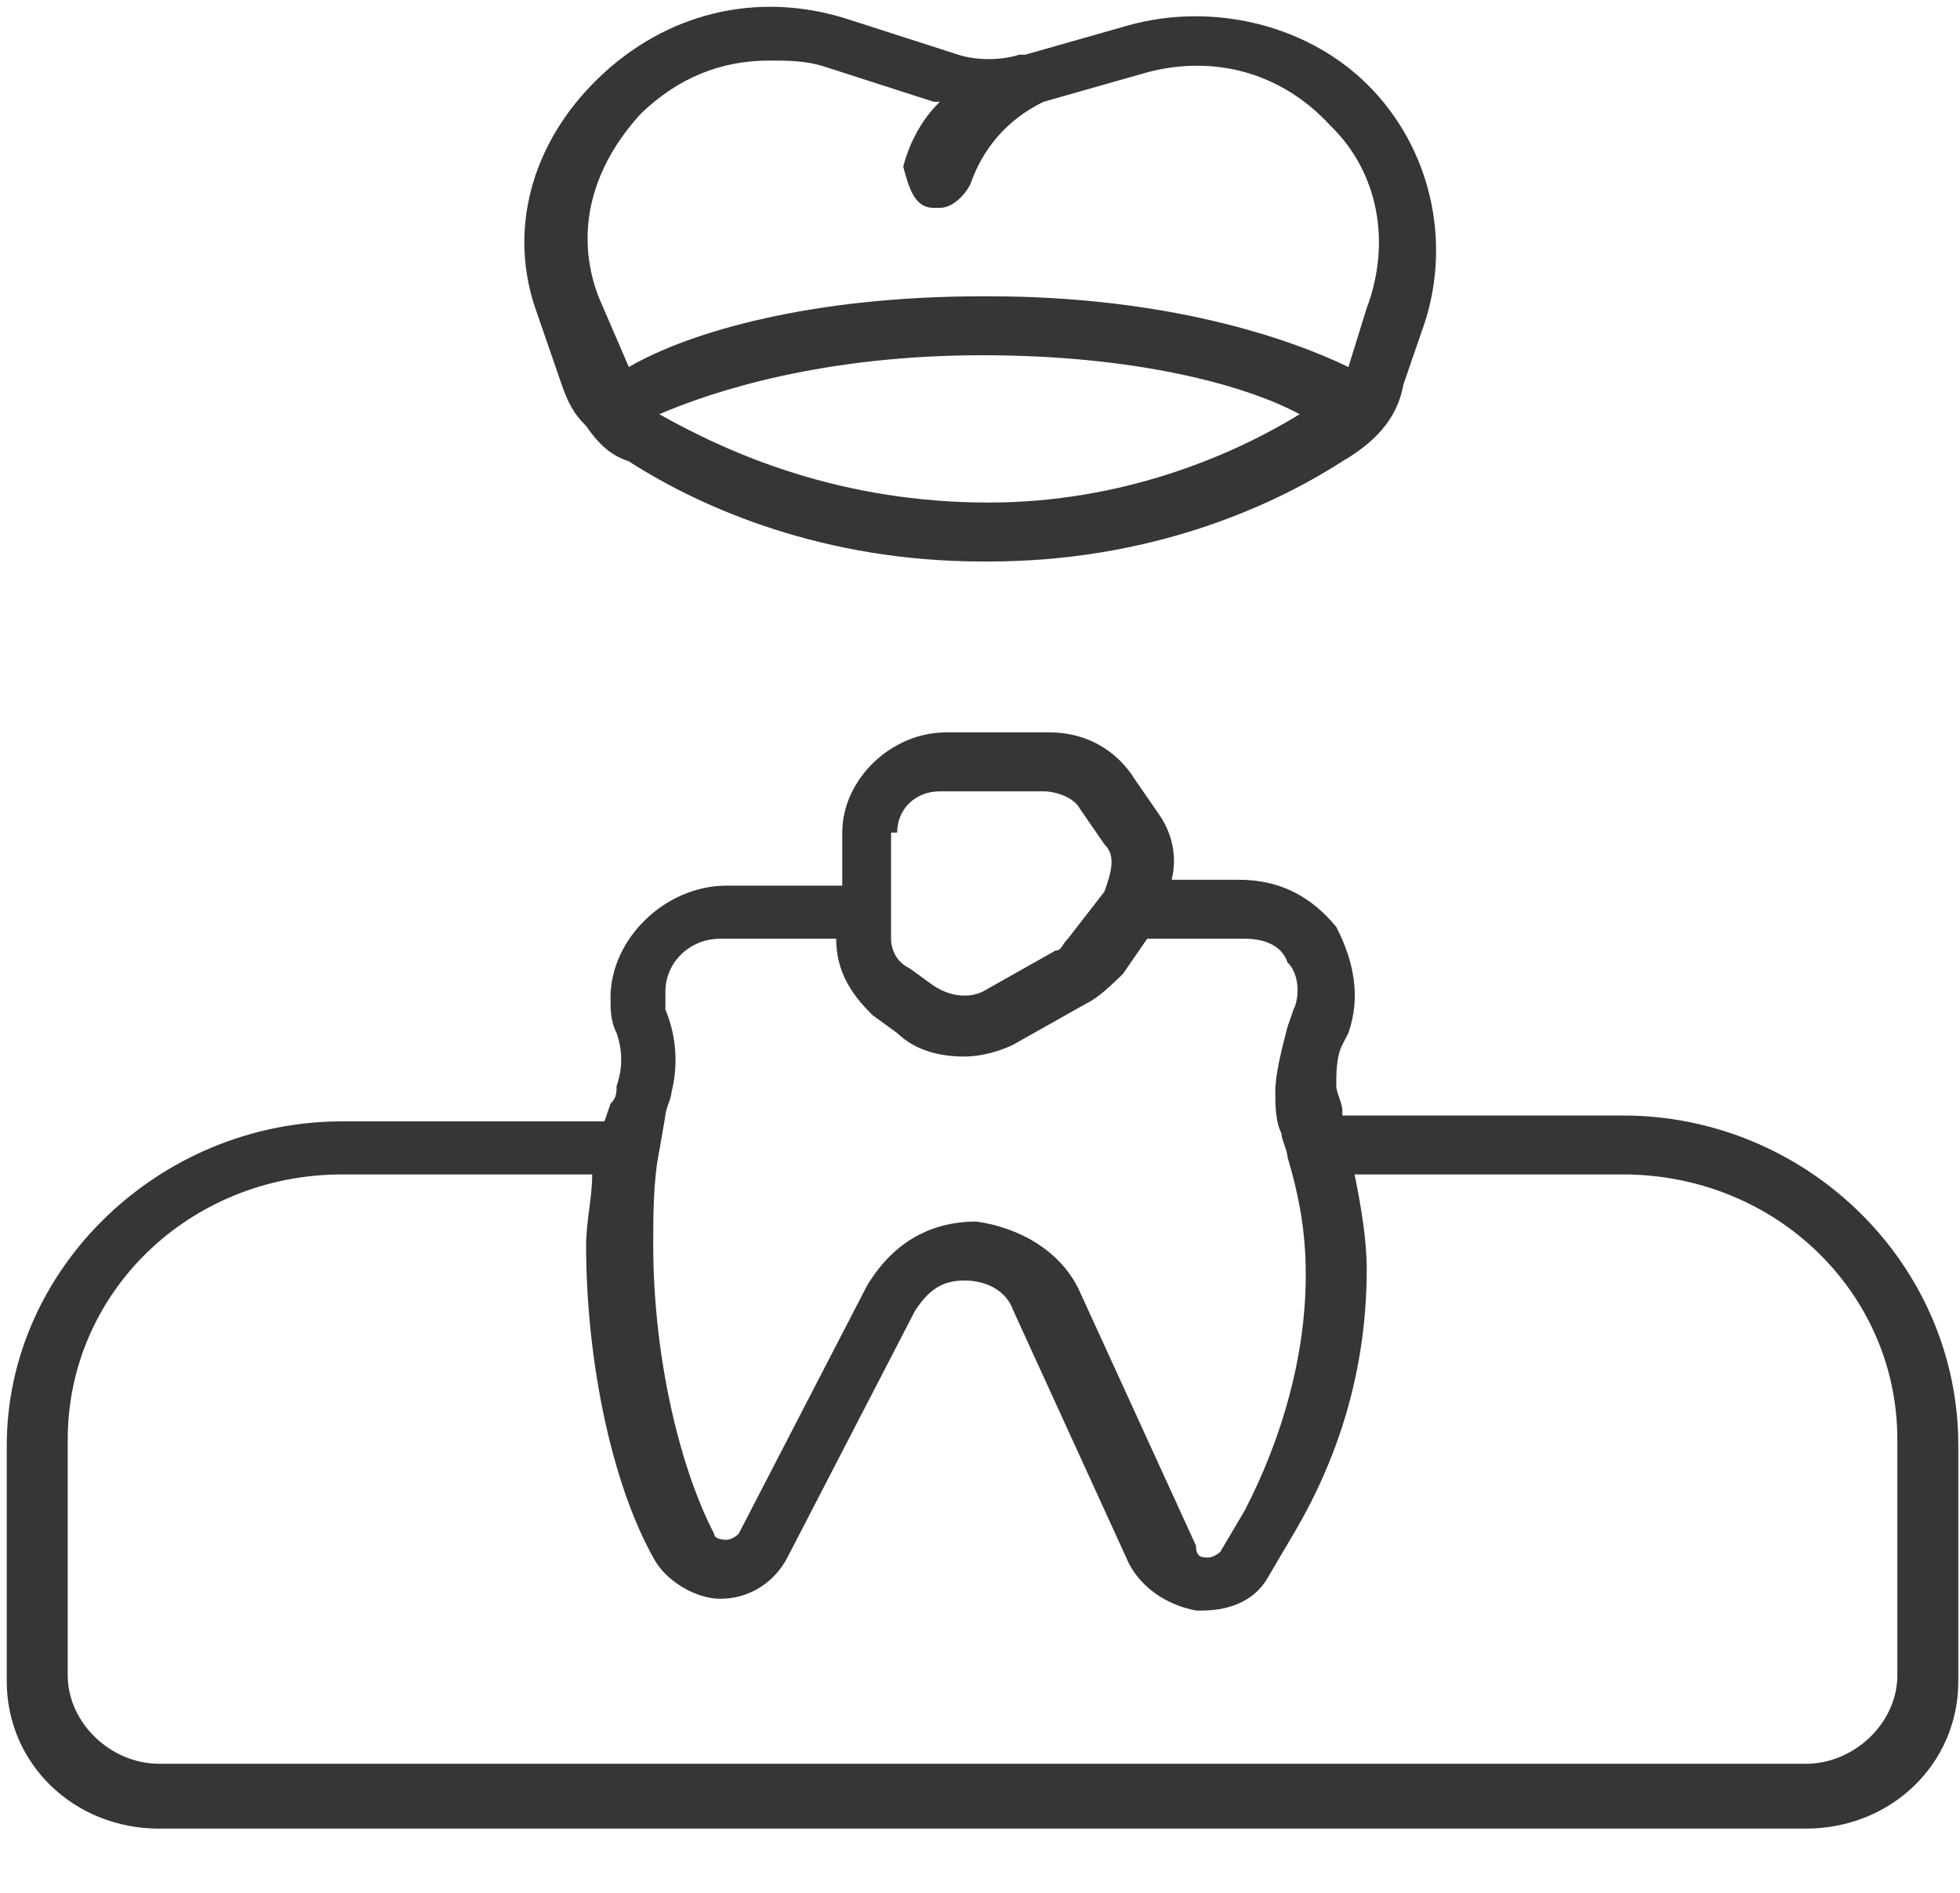 <svg width="29" height="28" viewBox="0 0 29 28" fill="none" xmlns="http://www.w3.org/2000/svg">
<path d="M24.012 16.501H19.861V16.414C19.861 16.327 19.771 16.152 19.771 16.065C19.771 15.891 19.771 15.629 19.861 15.455L19.951 15.281C20.132 14.758 20.042 14.235 19.771 13.711C19.41 13.275 18.959 13.014 18.327 13.014H17.335C17.425 12.665 17.335 12.316 17.154 12.055L16.793 11.532C16.523 11.096 16.072 10.834 15.53 10.834H13.996C13.184 10.834 12.462 11.532 12.462 12.316V13.101H10.748C9.845 13.101 9.033 13.886 9.033 14.758C9.033 14.932 9.033 15.106 9.123 15.281C9.214 15.542 9.214 15.804 9.123 16.065C9.123 16.152 9.123 16.24 9.033 16.327L8.943 16.588H5.063C2.356 16.588 0.1 18.768 0.1 21.383V24.87C0.1 26.091 1.093 27.05 2.356 27.05H26.719C27.982 27.05 28.975 26.091 28.975 24.87V21.383C28.975 18.681 26.719 16.501 24.012 16.501ZM13.274 12.316C13.274 11.968 13.545 11.706 13.906 11.706H15.44C15.62 11.706 15.891 11.793 15.981 11.968L16.342 12.491C16.523 12.665 16.432 12.927 16.342 13.188L15.801 13.886C15.71 13.973 15.71 14.06 15.62 14.06L14.537 14.67C14.357 14.758 14.086 14.758 13.816 14.583L13.455 14.322C13.274 14.235 13.184 14.06 13.184 13.886V12.316H13.274ZM9.845 14.932C9.845 14.845 9.845 14.758 9.845 14.67C9.845 14.235 10.206 13.886 10.657 13.886H12.372C12.372 14.322 12.552 14.67 12.913 15.019L13.274 15.281C13.545 15.542 13.906 15.629 14.267 15.629C14.537 15.629 14.808 15.542 14.989 15.455L16.072 14.845C16.252 14.758 16.432 14.583 16.613 14.409L16.974 13.886H18.418C18.688 13.886 18.959 13.973 19.049 14.235C19.23 14.409 19.23 14.758 19.139 14.932L19.049 15.193C18.959 15.542 18.869 15.891 18.869 16.152C18.869 16.327 18.869 16.588 18.959 16.763C18.959 16.85 19.049 17.024 19.049 17.111C19.23 17.722 19.32 18.245 19.32 18.855C19.32 20.076 18.959 21.296 18.418 22.342L18.057 22.953C17.966 23.04 17.876 23.04 17.876 23.04C17.786 23.04 17.696 23.04 17.696 22.865L15.981 19.117C15.71 18.506 15.079 18.158 14.447 18.07C13.725 18.07 13.184 18.419 12.823 19.029L10.928 22.691C10.838 22.778 10.748 22.778 10.748 22.778C10.748 22.778 10.567 22.778 10.567 22.691C10.026 21.645 9.665 19.988 9.665 18.419C9.665 17.983 9.665 17.46 9.755 17.024L9.845 16.501C9.845 16.414 9.936 16.24 9.936 16.152C10.026 15.804 10.026 15.368 9.845 14.932ZM28.073 24.783C28.073 25.481 27.441 26.091 26.719 26.091H2.356C1.634 26.091 1.002 25.481 1.002 24.783V21.296C1.002 19.117 2.807 17.373 5.063 17.373H8.762C8.762 17.722 8.672 18.07 8.672 18.419C8.672 20.076 9.033 21.906 9.665 23.04C9.845 23.388 10.296 23.65 10.657 23.65C11.109 23.65 11.47 23.388 11.65 23.04L13.545 19.378C13.725 19.117 13.906 18.942 14.267 18.942C14.628 18.942 14.898 19.117 14.989 19.378L16.703 23.127C16.884 23.476 17.244 23.737 17.696 23.824C17.696 23.824 17.696 23.824 17.786 23.824C18.237 23.824 18.598 23.65 18.779 23.301L19.139 22.691C19.861 21.47 20.222 20.163 20.222 18.768C20.222 18.332 20.132 17.809 20.042 17.373H24.012C26.268 17.373 28.073 19.117 28.073 21.296V24.783ZM8.311 5.691C8.402 5.952 8.492 6.127 8.672 6.301C8.853 6.563 9.033 6.737 9.304 6.824C10.387 7.522 12.191 8.306 14.537 8.306H14.628C16.974 8.306 18.779 7.522 19.861 6.824C20.312 6.563 20.673 6.214 20.764 5.691L21.034 4.906C21.485 3.686 21.215 2.291 20.312 1.332C19.41 0.373 17.966 0.024 16.703 0.373L15.169 0.809H15.079C14.808 0.896 14.447 0.896 14.177 0.809L12.552 0.286C11.199 -0.15 9.845 0.198 8.853 1.157C7.86 2.116 7.499 3.424 7.95 4.645L8.311 5.691ZM14.628 7.434C14.537 7.434 14.537 7.434 14.628 7.434C12.462 7.434 10.838 6.737 9.755 6.127C10.567 5.778 12.191 5.255 14.537 5.255C16.793 5.255 18.418 5.691 19.23 6.127C18.237 6.737 16.613 7.434 14.628 7.434ZM9.484 1.68C10.026 1.157 10.657 0.896 11.379 0.896C11.65 0.896 11.921 0.896 12.191 0.983L13.816 1.506H13.906C13.635 1.768 13.455 2.116 13.364 2.465C13.455 2.814 13.545 3.075 13.816 3.075H13.906C14.086 3.075 14.267 2.901 14.357 2.727C14.537 2.204 14.898 1.768 15.44 1.506L16.974 1.07C17.966 0.809 18.959 1.07 19.681 1.855C20.403 2.552 20.583 3.598 20.222 4.557L19.951 5.429C19.049 4.993 17.244 4.383 14.628 4.383H14.537C12.011 4.383 10.206 4.906 9.304 5.429L8.853 4.383C8.492 3.424 8.762 2.465 9.484 1.68Z" fill="#363636"/>
</svg>
